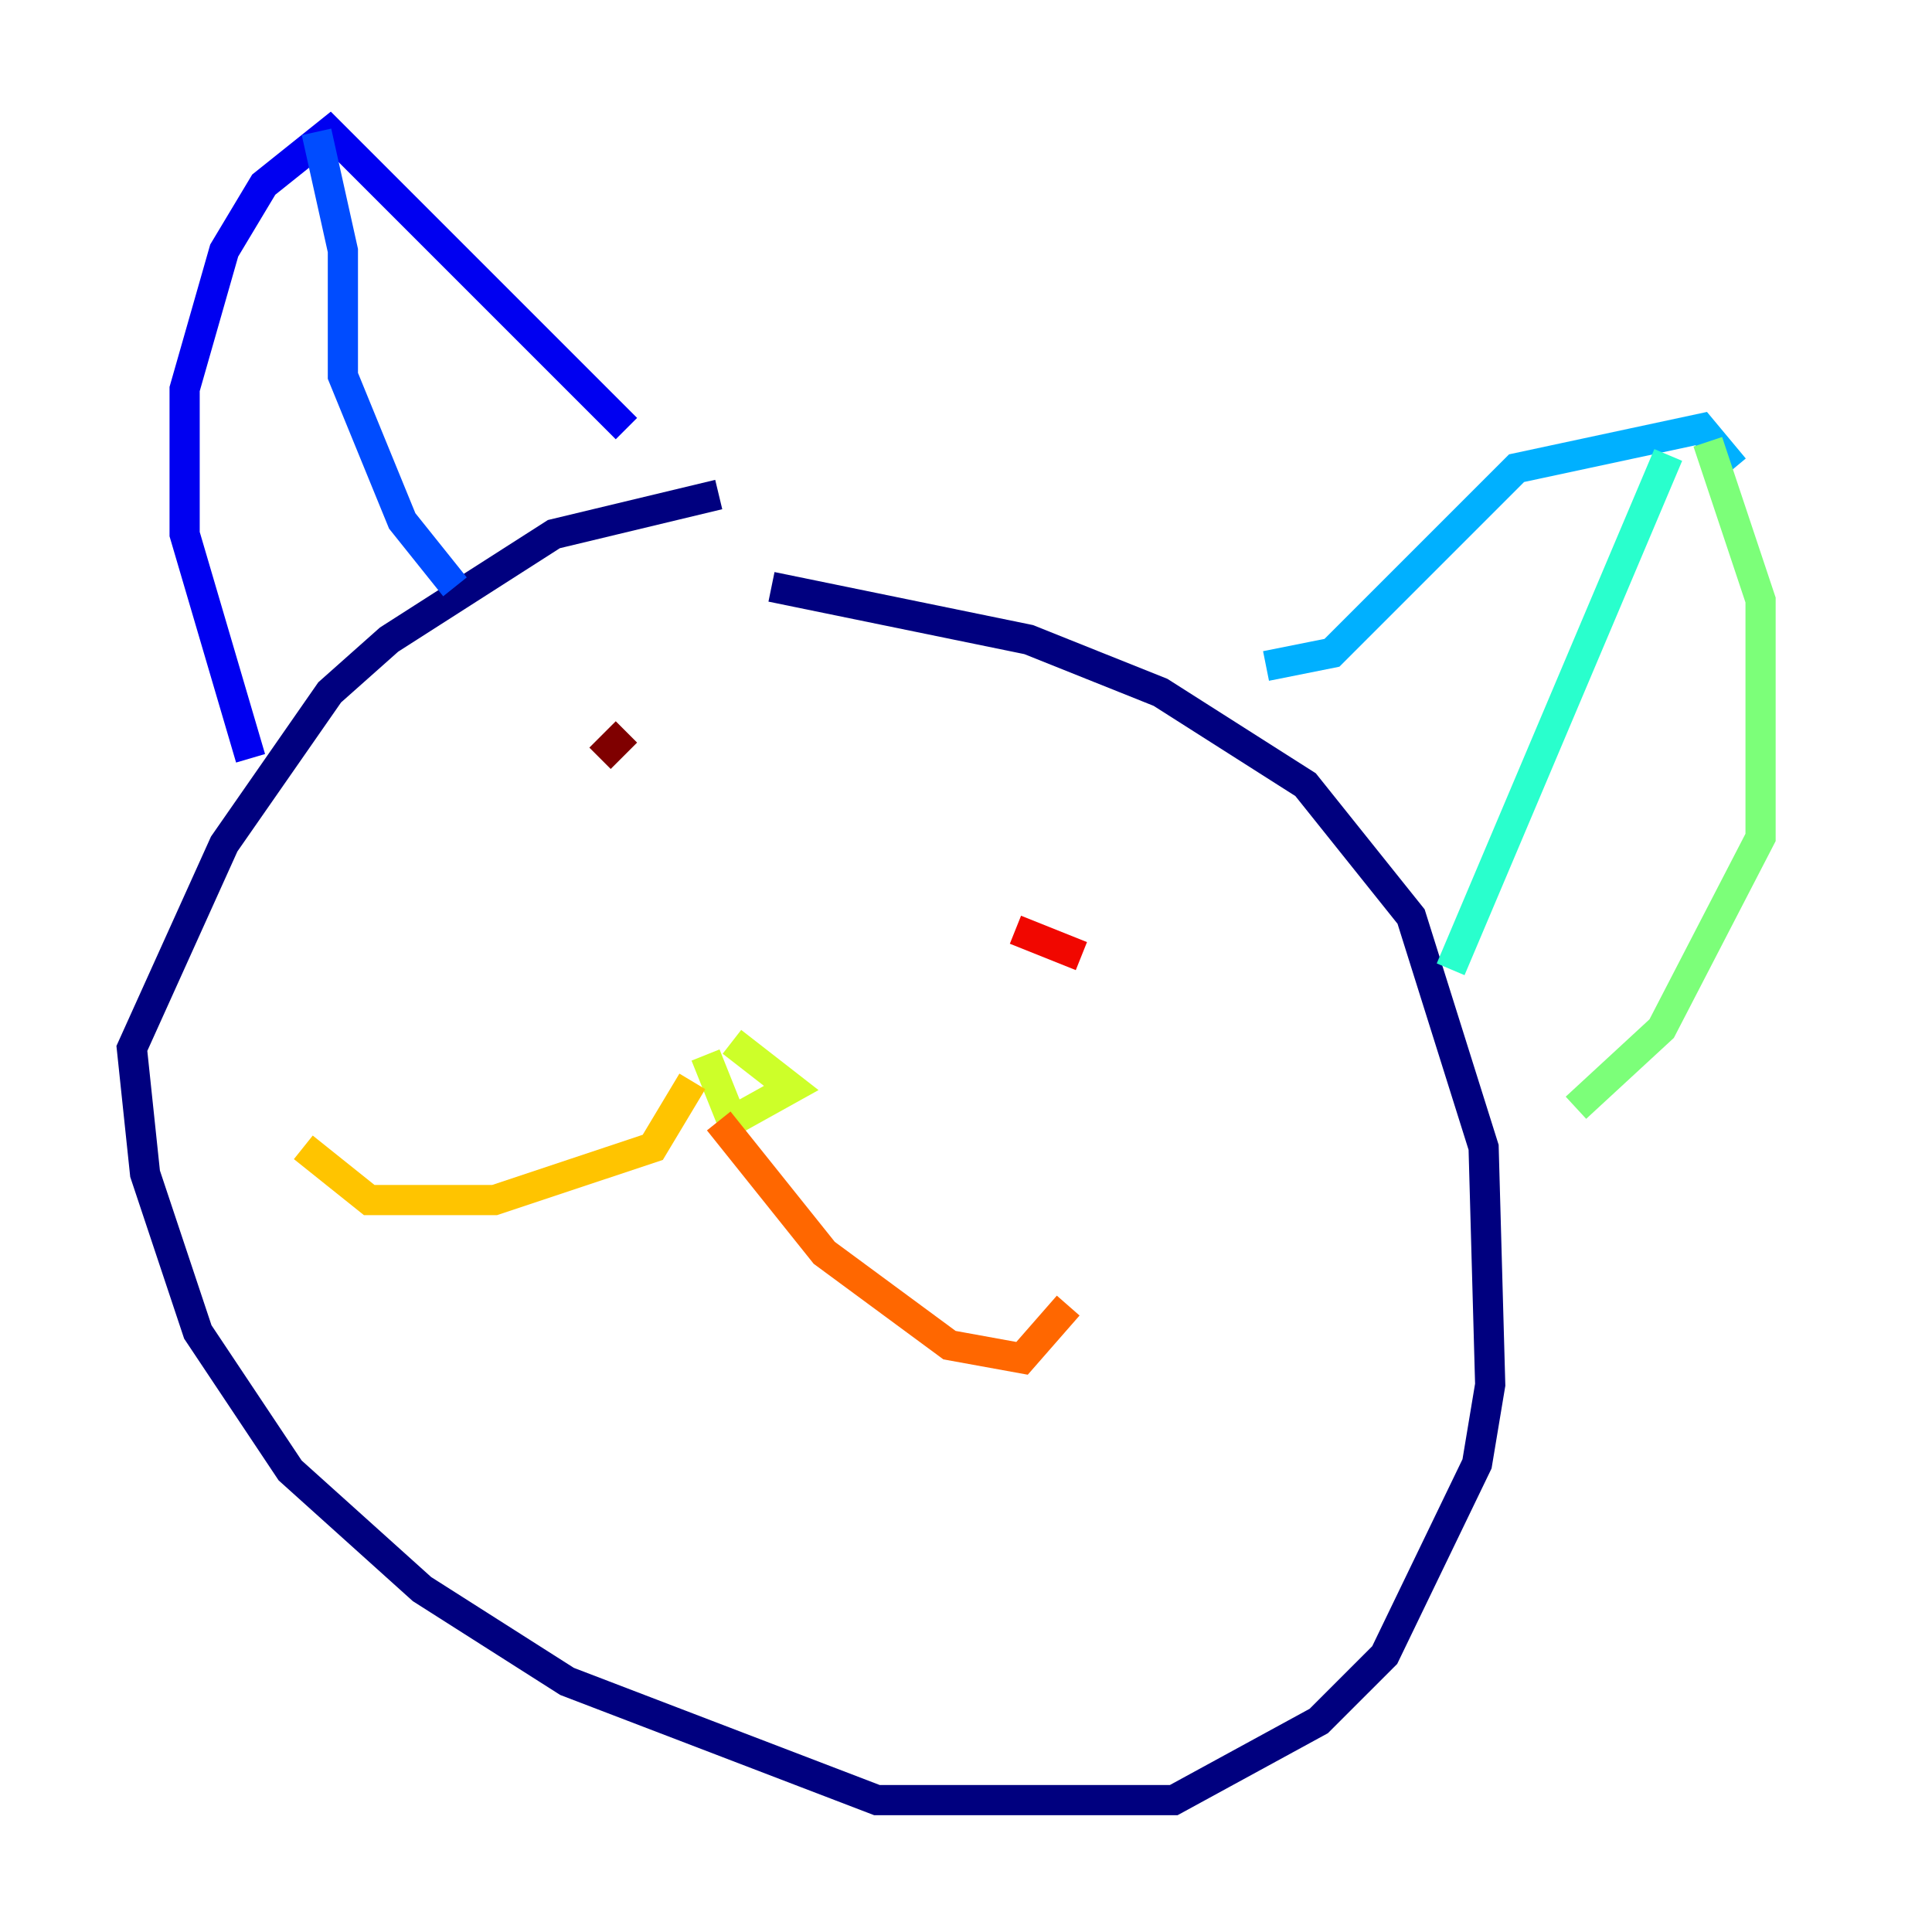 <?xml version="1.0" encoding="utf-8" ?>
<svg baseProfile="tiny" height="128" version="1.2" viewBox="0,0,128,128" width="128" xmlns="http://www.w3.org/2000/svg" xmlns:ev="http://www.w3.org/2001/xml-events" xmlns:xlink="http://www.w3.org/1999/xlink"><defs /><polyline fill="none" points="51.113,38.88 68.15,42.375 76.887,45.87 86.498,51.986 93.488,60.724 98.293,76.014 98.73,91.741 97.857,96.983 91.741,109.652 87.372,114.02 77.761,119.263 58.102,119.263 37.57,111.399 27.959,105.283 19.222,97.42 13.106,88.246 9.611,77.761 8.737,69.461 14.853,55.918 21.843,45.87 25.775,42.375 36.696,35.386 47.618,32.764" stroke="#00007f" stroke-width="2" /><polyline fill="none" points="16.601,50.239 12.232,35.386 12.232,25.775 14.853,16.601 17.474,12.232 21.843,8.737 41.502,28.396" stroke="#0000f1" stroke-width="2" /><polyline fill="none" points="30.143,38.88 26.648,34.512 22.717,24.901 22.717,16.601 20.969,8.737" stroke="#004cff" stroke-width="2" /><polyline fill="none" points="83.877,44.123 88.246,43.249 100.478,31.017 112.71,28.396 114.894,31.017" stroke="#00b0ff" stroke-width="2" /><polyline fill="none" points="96.109,64.218 110.526,30.143" stroke="#29ffcd" stroke-width="2" /><polyline fill="none" points="113.147,29.27 116.642,39.754 116.642,55.481 110.089,68.15 104.41,73.392" stroke="#7cff79" stroke-width="2" /><polyline fill="none" points="48.492,69.024 52.423,72.082 48.492,74.266 46.744,69.898" stroke="#cdff29" stroke-width="2" /><polyline fill="none" points="45.87,71.645 43.249,76.014 32.764,79.508 24.464,79.508 20.096,76.014" stroke="#ffc400" stroke-width="2" /><polyline fill="none" points="47.618,74.266 54.608,83.003 62.908,89.12 67.713,89.993 70.771,86.498" stroke="#ff6700" stroke-width="2" /><polyline fill="none" points="71.645,63.345 67.276,61.597" stroke="#f10700" stroke-width="2" /><polyline fill="none" points="41.502,48.492 39.754,50.239" stroke="#7f0000" stroke-width="2" /></svg>